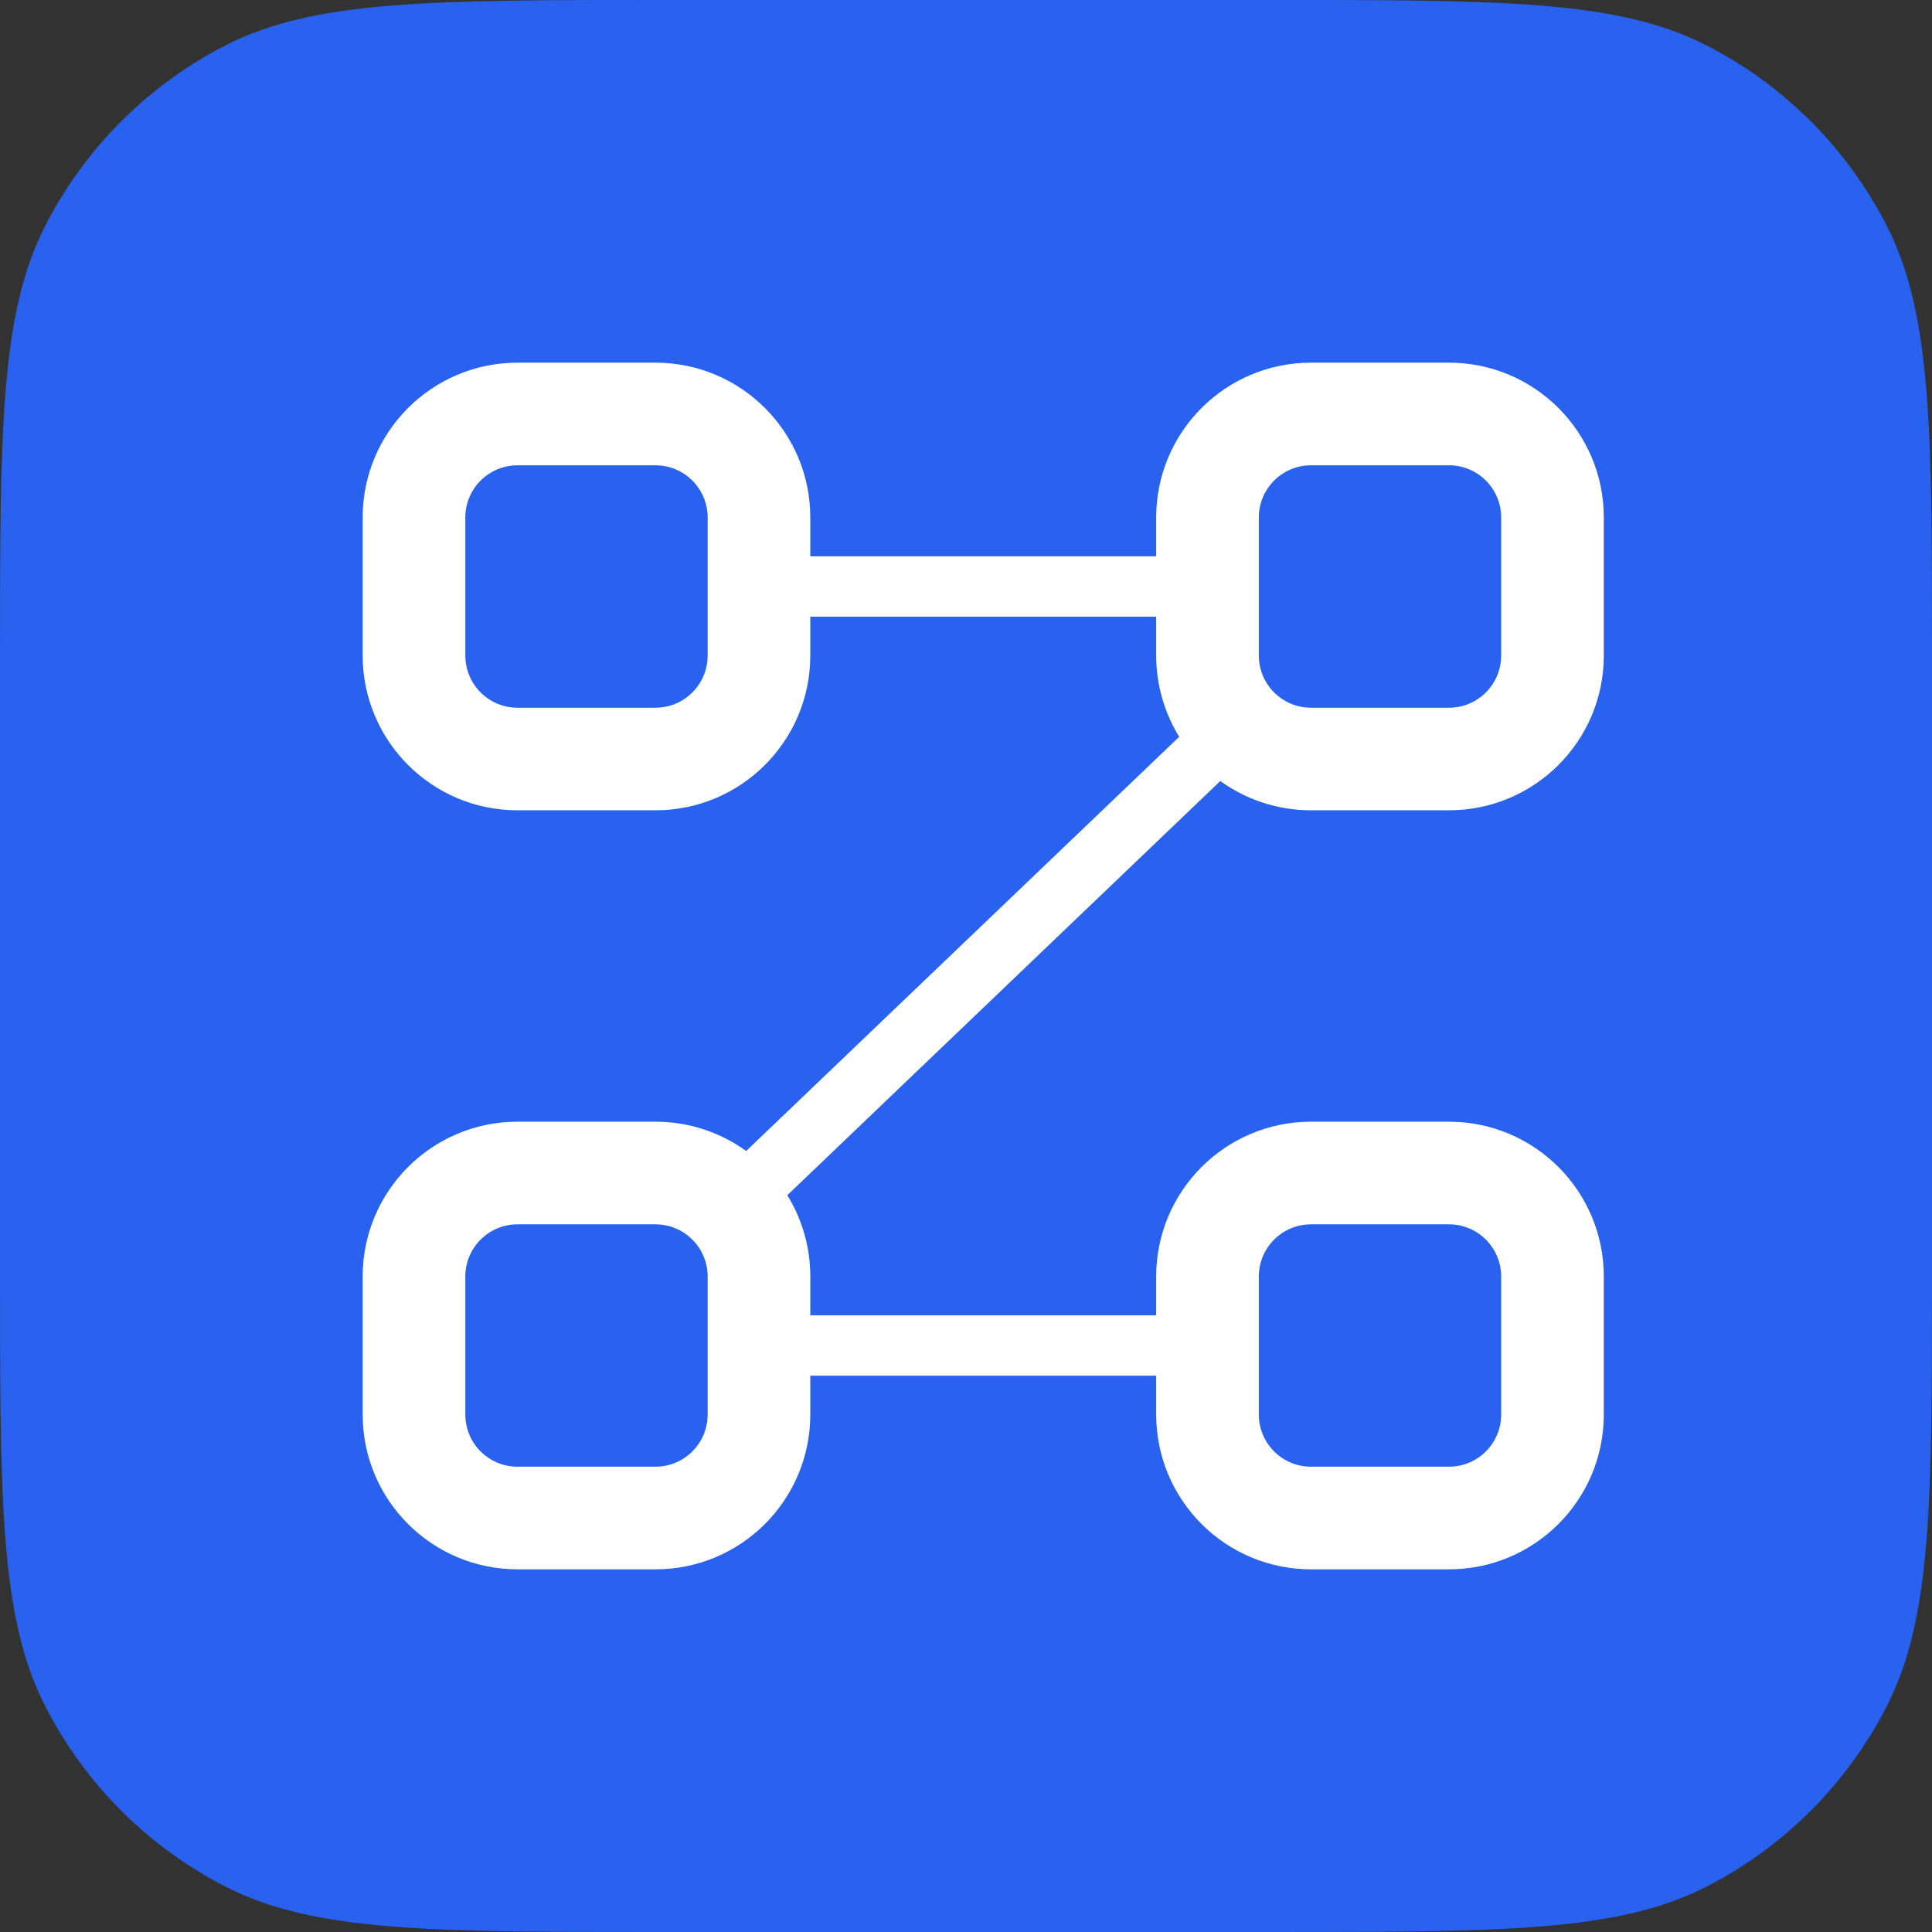 <svg xmlns="http://www.w3.org/2000/svg" width="32" height="32" fill="none" viewBox="0 0 32 32"><rect x="0" y="0" width="32" height="32" fill="#333333" stroke="none"/><path fill="#2962EF" d="M0 10.971C0 7.131 0 5.211 0.747 3.744C1.405 2.454 2.454 1.405 3.744 0.747C5.211 0 7.131 0 10.971 0H21.029C24.869 0 26.789 0 28.256 0.747C29.546 1.405 30.595 2.454 31.253 3.744C32 5.211 32 7.131 32 10.971V21.029C32 24.869 32 26.789 31.253 28.256C30.595 29.546 29.546 30.595 28.256 31.253C26.789 32 24.869 32 21.029 32H10.971C7.131 32 5.211 32 3.744 31.253C2.454 30.595 1.405 29.546 0.747 28.256C0 26.789 0 24.869 0 21.029V10.971Z"/><path fill="#fff" fill-rule="evenodd" d="M19.15 8.571C19.15 7.155 20.298 6.007 21.714 6.007H24C25.416 6.007 26.564 7.155 26.564 8.571V10.857C26.564 12.273 25.416 13.421 24 13.421H21.714C21.153 13.421 20.634 13.241 20.212 12.936L13.04 19.797C13.282 20.188 13.421 20.649 13.421 21.143V21.786H19.15V21.143C19.15 19.727 20.298 18.579 21.714 18.579H24C25.416 18.579 26.564 19.727 26.564 21.143V23.429C26.564 24.845 25.416 25.993 24 25.993H21.714C20.298 25.993 19.15 24.845 19.15 23.429V22.786H13.421V23.429C13.421 24.845 12.273 25.993 10.857 25.993H8.571C7.155 25.993 6.007 24.845 6.007 23.429V21.143C6.007 19.727 7.155 18.579 8.571 18.579H10.857C11.418 18.579 11.937 18.759 12.359 19.064L19.531 12.204C19.29 11.812 19.15 11.351 19.15 10.857V10.214H13.421V10.857C13.421 12.273 12.273 13.421 10.857 13.421H8.571C7.155 13.421 6.007 12.273 6.007 10.857V8.571C6.007 7.155 7.155 6.007 8.571 6.007H10.857C12.273 6.007 13.421 7.155 13.421 8.571V9.214H19.15V8.571ZM21.714 7.707C21.237 7.707 20.85 8.094 20.85 8.571V10.857C20.85 11.335 21.237 11.722 21.714 11.722H24C24.477 11.722 24.864 11.335 24.864 10.857V8.571C24.864 8.094 24.477 7.707 24 7.707H21.714ZM21.714 20.279C21.237 20.279 20.85 20.666 20.85 21.143V23.429C20.85 23.906 21.237 24.293 21.714 24.293H24C24.477 24.293 24.864 23.906 24.864 23.429V21.143C24.864 20.666 24.477 20.279 24 20.279H21.714ZM7.707 21.143C7.707 20.666 8.094 20.279 8.571 20.279H10.857C11.334 20.279 11.721 20.666 11.721 21.143V23.429C11.721 23.906 11.334 24.293 10.857 24.293H8.571C8.094 24.293 7.707 23.906 7.707 23.429V21.143ZM8.571 7.707C8.094 7.707 7.707 8.094 7.707 8.571V10.857C7.707 11.335 8.094 11.722 8.571 11.722H10.857C11.334 11.722 11.721 11.335 11.721 10.857V8.571C11.721 8.094 11.334 7.707 10.857 7.707H8.571Z" clip-rule="evenodd"/></svg>